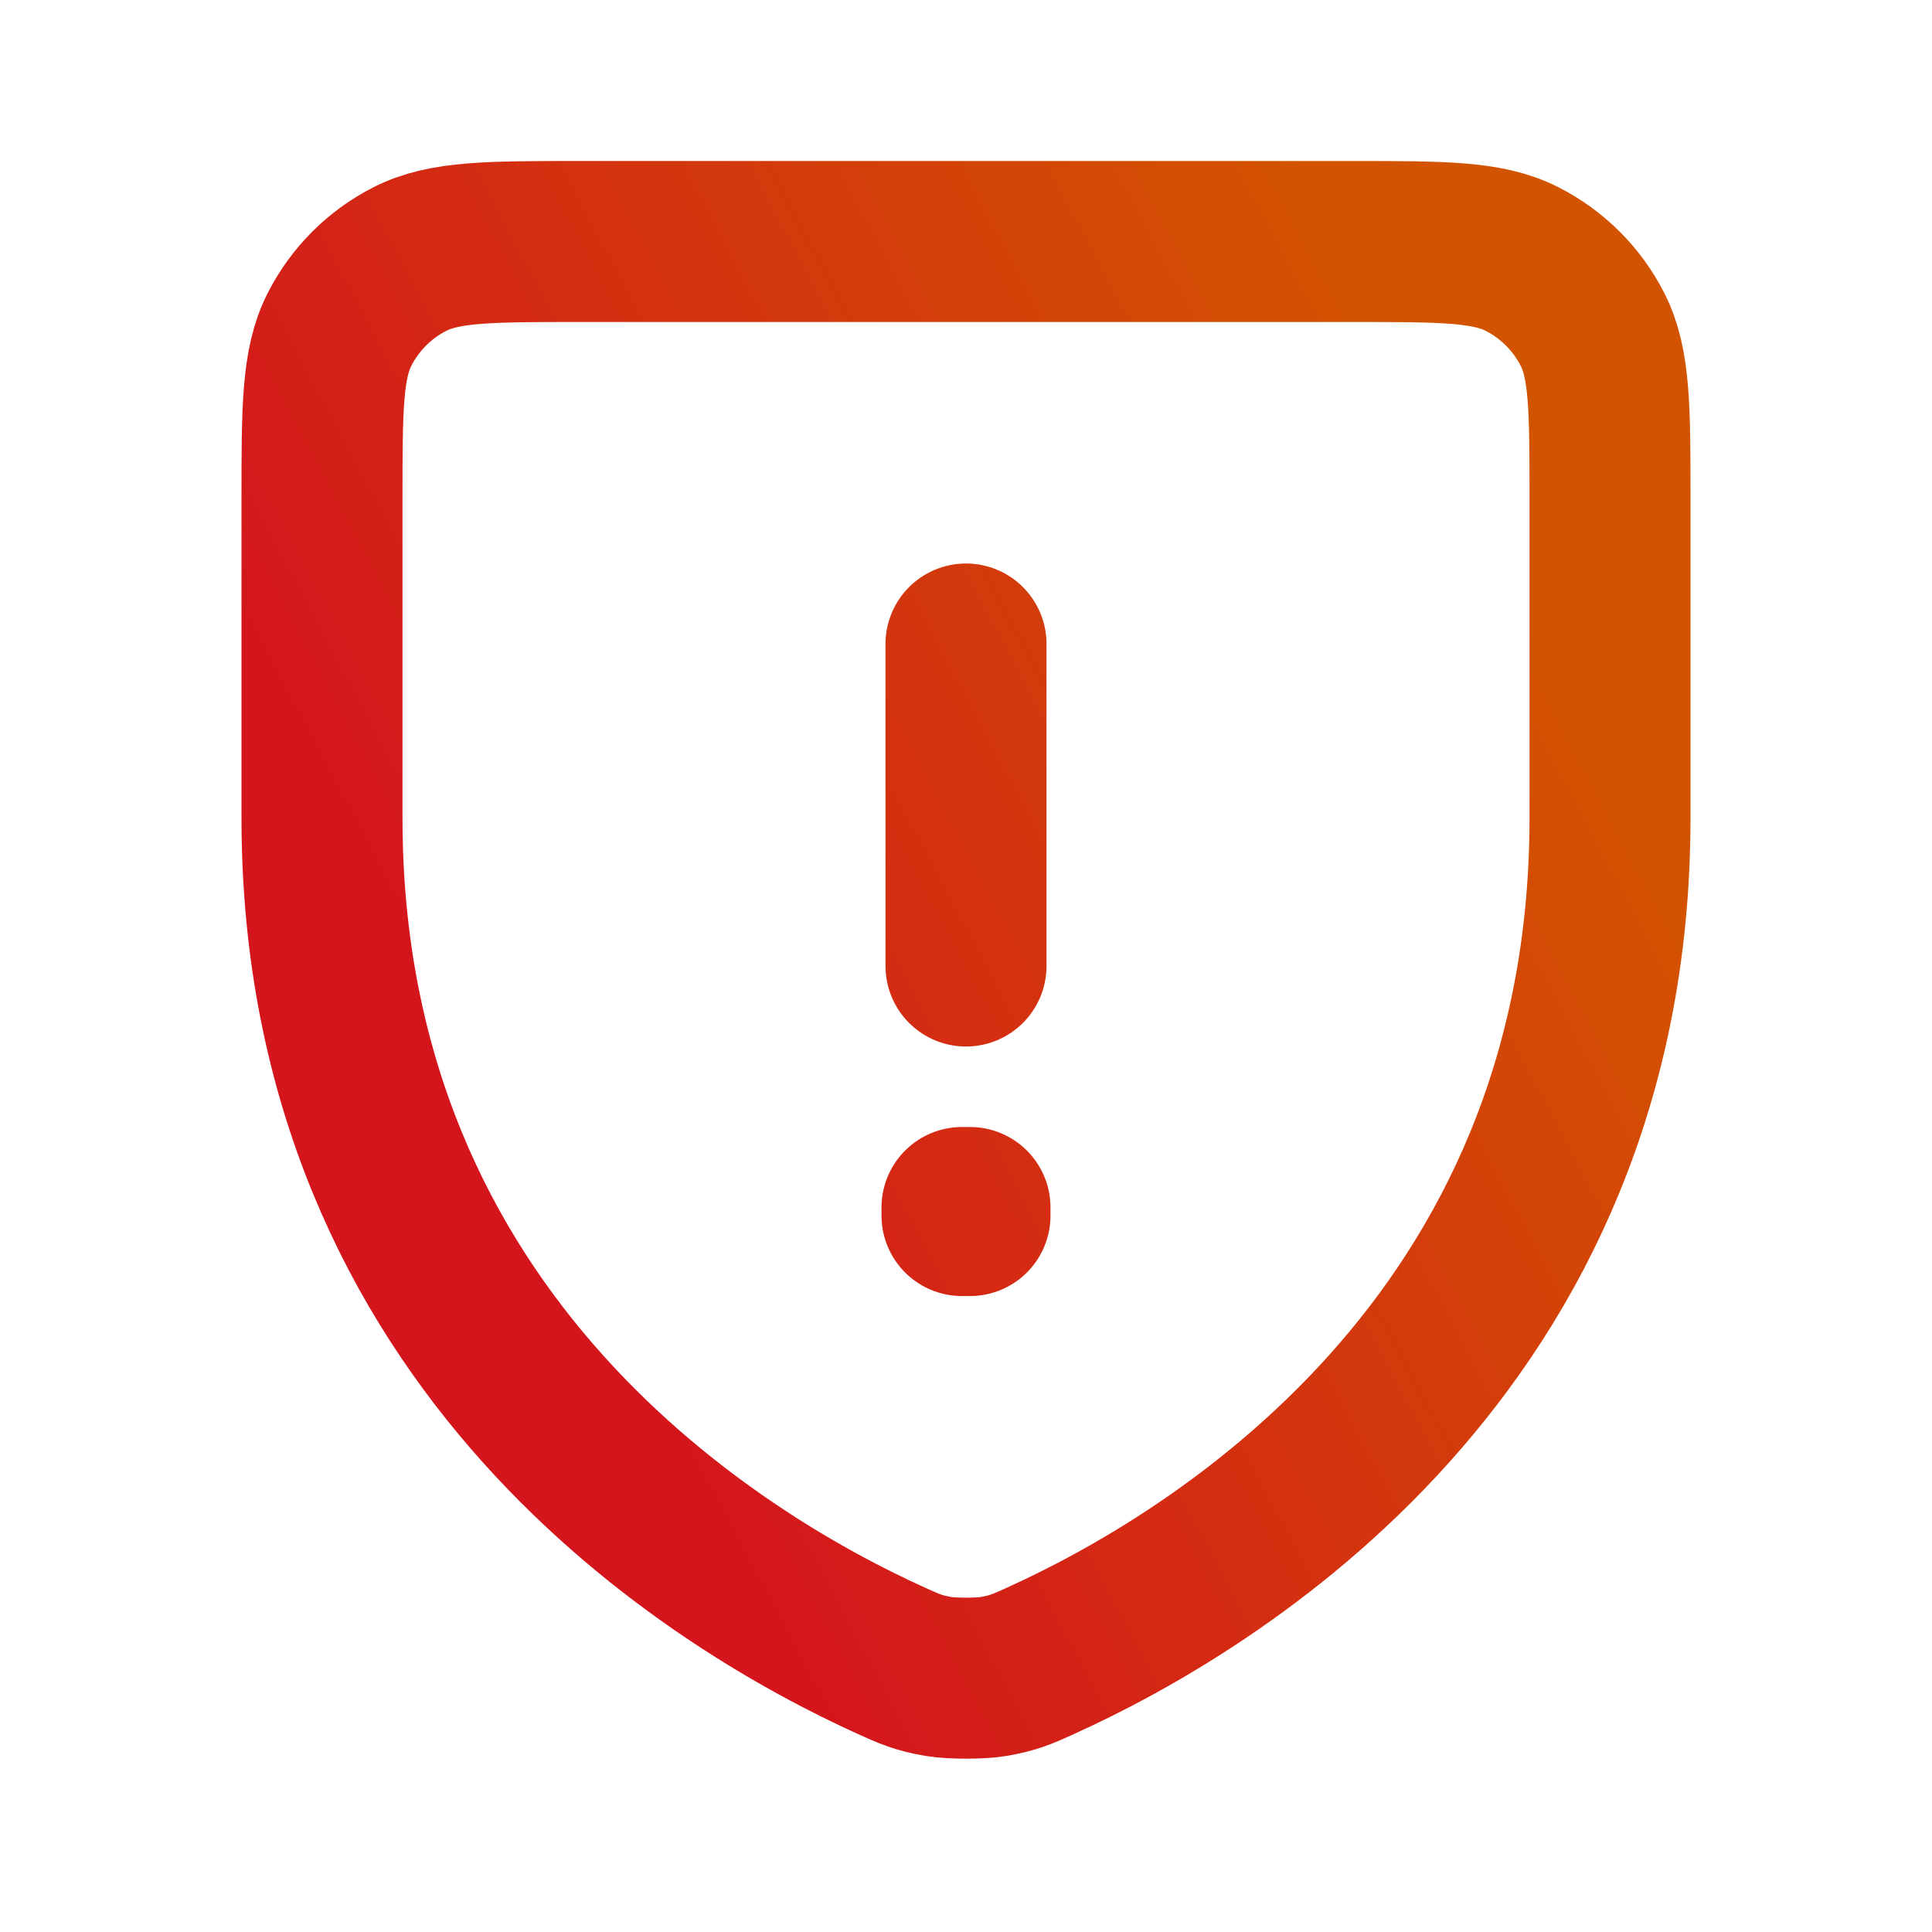 <svg width="30" height="30" viewBox="0 0 30 30" fill="none" xmlns="http://www.w3.org/2000/svg">
<path d="M15 10V15M25 12.706C25 20.917 18.79 24.598 16.157 25.789L16.154 25.791C15.877 25.916 15.738 25.979 15.424 26.033C15.224 26.067 14.777 26.067 14.578 26.033C14.262 25.979 14.121 25.916 13.842 25.789C11.21 24.598 5 20.917 5 12.706V7.75C5 6.35 5 5.65 5.272 5.115C5.512 4.644 5.894 4.262 6.365 4.022C6.9 3.75 7.6 3.75 9 3.75H21C22.4 3.75 23.099 3.75 23.634 4.022C24.105 4.262 24.488 4.644 24.728 5.115C25 5.649 25 6.349 25 7.746V12.706ZM15.062 18.75V18.875L14.938 18.875V18.75H15.062Z" stroke="url(#paint0_linear_64_165)" stroke-width="2.5" stroke-linecap="round" stroke-linejoin="round"/>
<defs>
<linearGradient id="paint0_linear_64_165" x1="6.807" y1="21.29" x2="25.14" y2="11.543" gradientUnits="userSpaceOnUse">
<stop offset="0.119" stop-color="#D4151C"/>
<stop offset="1" stop-color="#D35400"/>
</linearGradient>
</defs>
</svg>
